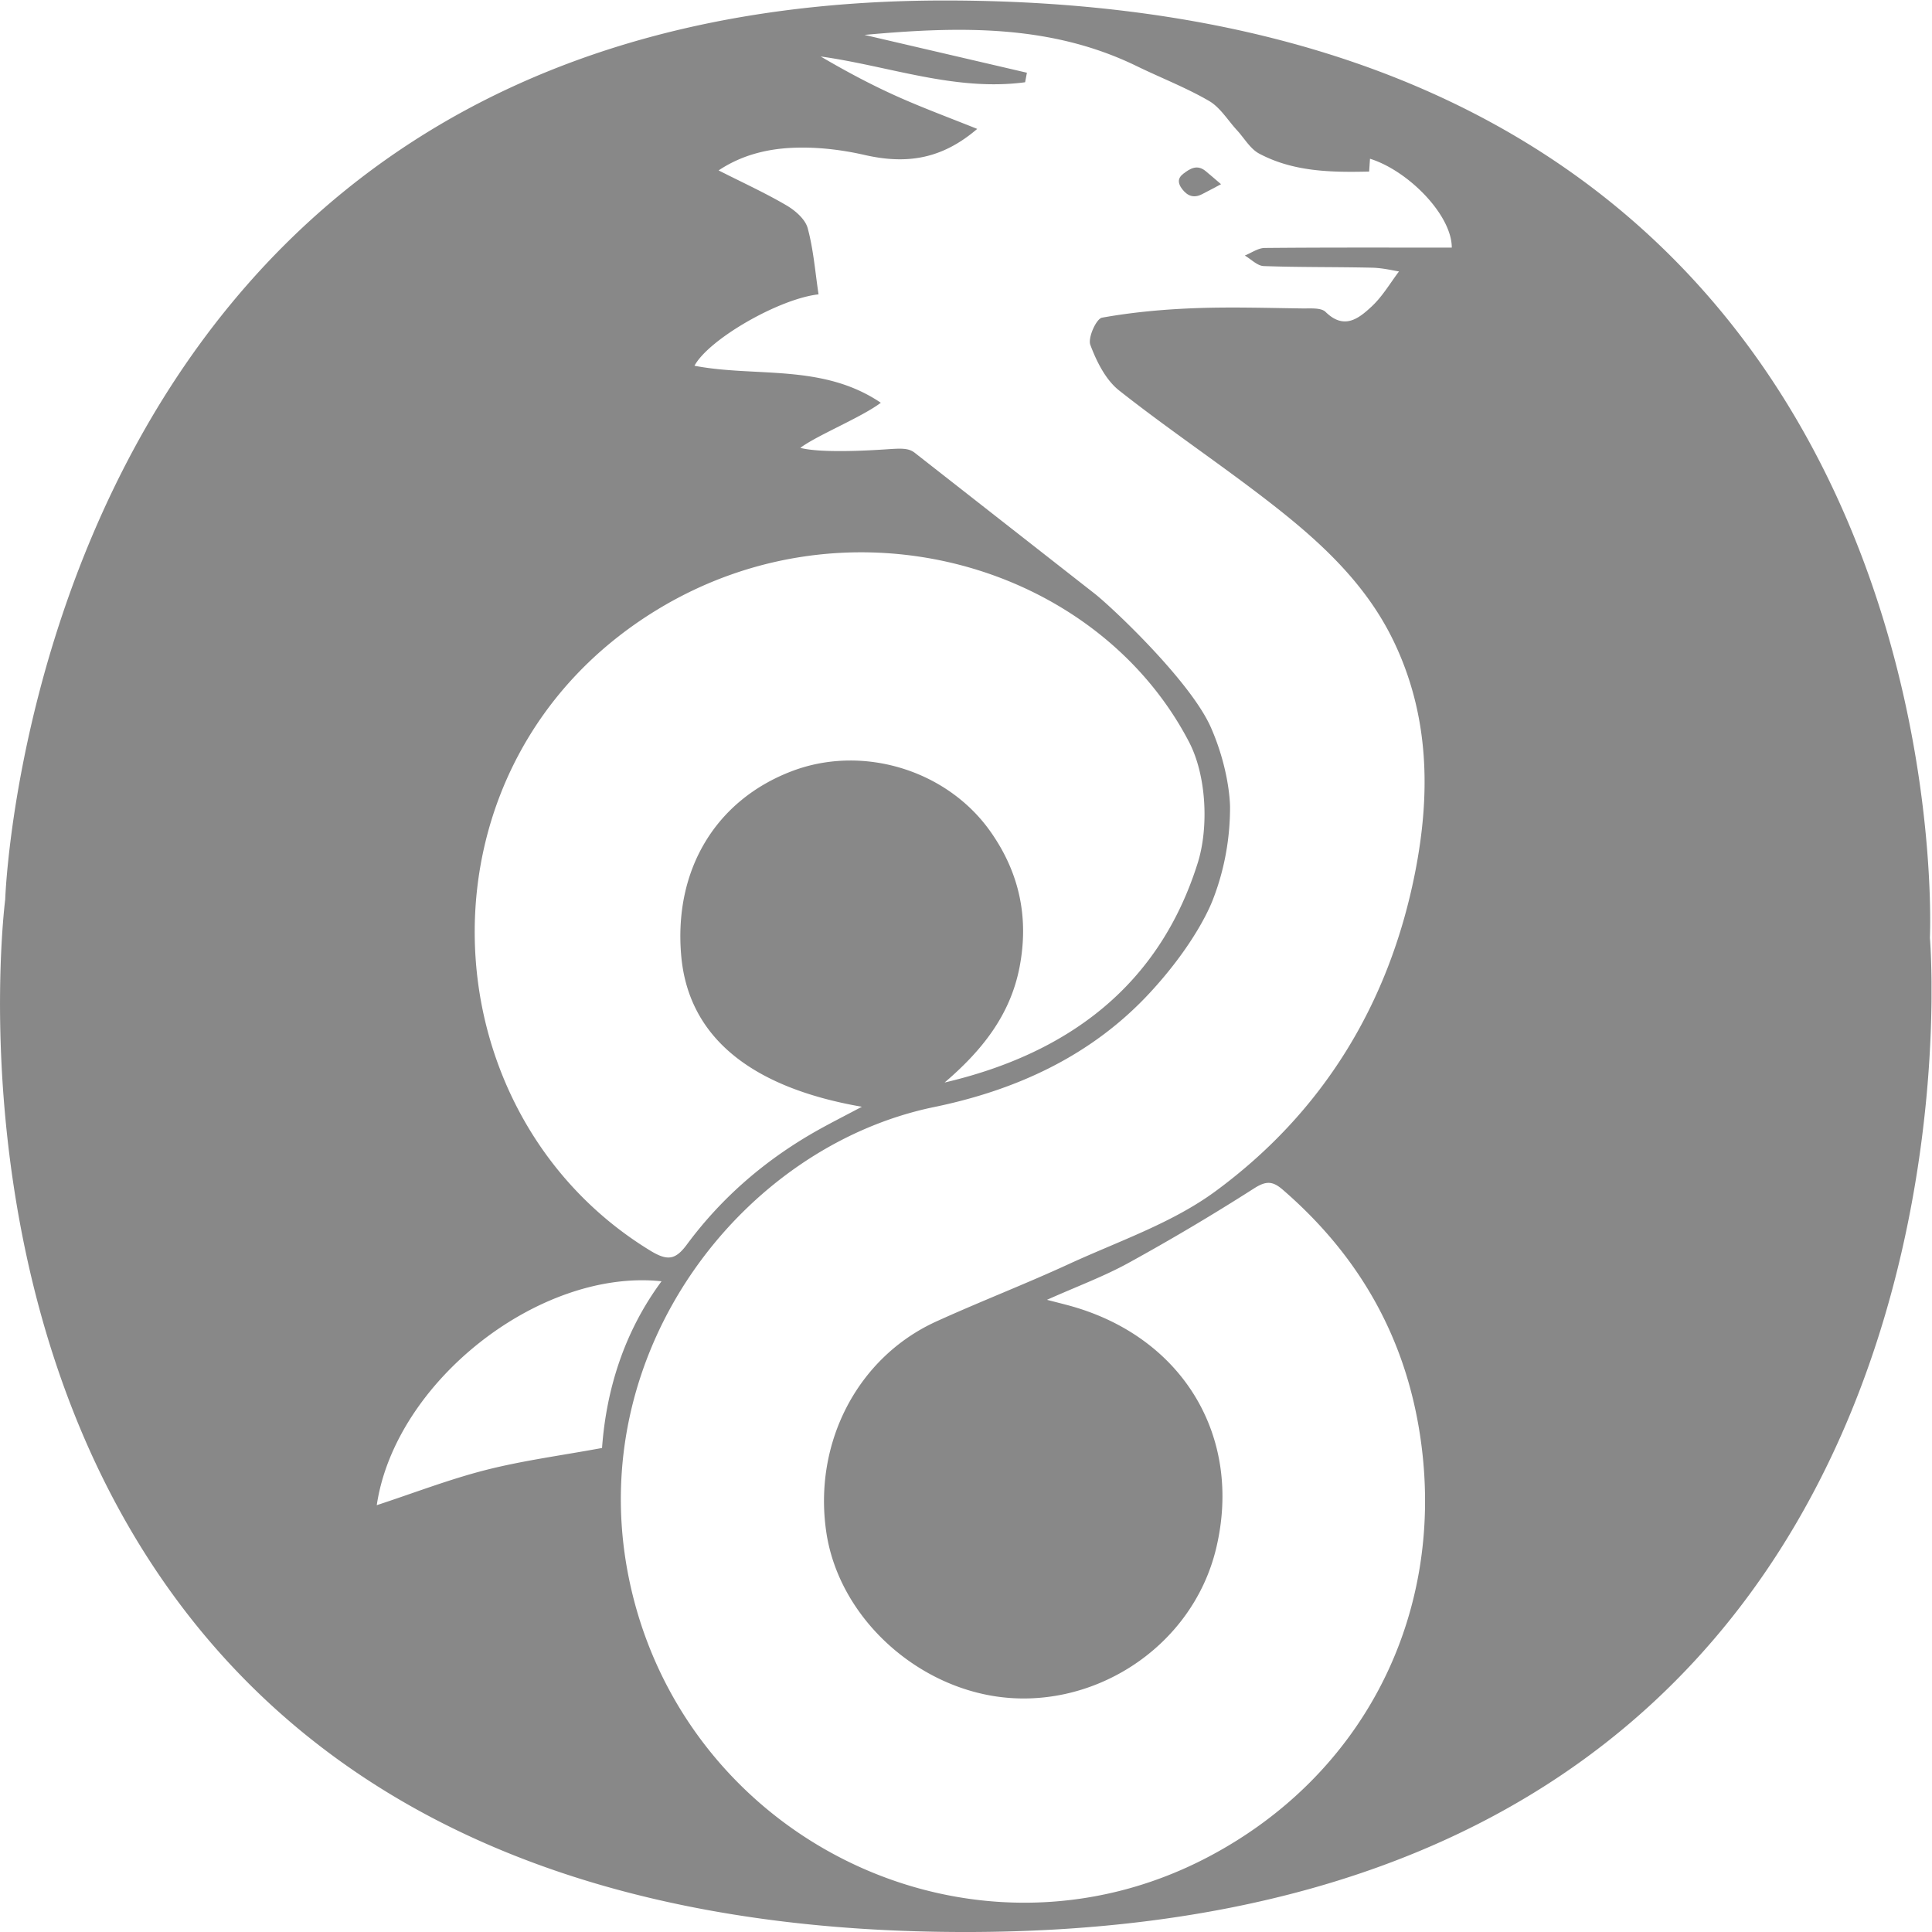 <svg width="400" height="400" xmlns="http://www.w3.org/2000/svg"><defs><clipPath id="a"><path d="M0 300h300V0H0z"/></clipPath></defs><g clip-path="url(#a)" transform="matrix(1.333 0 0 -1.333 0 400)"><path d="M196.28 258.75c5.61-.206 11.23-.121 16.844-.254 1.68-.04 3.352-.461 4.167-.58-1.343-1.765-2.547-3.86-4.236-5.434-2.007-1.87-4.274-3.698-7.166-.856-.695.684-2.338.527-3.549.543-5.582.073-11.172.252-16.746.041-4.829-.182-9.679-.621-14.425-1.473-.894-.16-2.23-3.131-1.819-4.227.969-2.585 2.383-5.436 4.478-7.089 7.74-6.11 15.972-11.596 23.747-17.664 7.556-5.897 14.589-12.358 18.875-21.253 5.584-11.59 5.747-23.743 3.339-35.95-4.02-20.378-14.333-37.261-31.032-49.524-6.729-4.941-15.061-7.745-22.767-11.295-6.778-3.122-13.755-5.811-20.549-8.901-12.249-5.569-19.133-18.865-17.108-32.688 1.859-12.685 12.987-23.271 25.735-25.456 15.292-2.622 31.072 7.316 34.813 22.859 4.206 17.478-5.29 33.083-23.066 37.814-.782.208-1.568.405-3.201.827 4.755 2.124 8.862 3.638 12.653 5.724a343.1 343.1 0 0 1 19.481 11.562c1.874 1.199 2.887 1.199 4.485-.183 12.225-10.569 19.518-23.718 21.563-39.838 3.384-26.685-9.247-51.198-33.072-63.763-36.86-19.439-81.965 2.687-90.107 43.552-6.973 35.004 17.73 66.755 47.462 72.885 12.787 2.636 24.48 7.959 33.57 17.807 5.865 6.354 8.709 11.806 9.677 14.266 2.308 5.861 2.72 11.114 2.722 14.469 0 1.251-.323 6.375-2.966 12.399-3.104 7.075-14.995 18.33-17.939 20.703l-28 21.922c-.988.812-2.1.753-4.508.59-2.861-.194-10.175-.599-13.331.228 2.553 1.932 9.513 4.745 12.502 7.007-9.074 6.13-19.43 3.916-28.942 5.746 2.2 4.096 13.082 10.39 19.27 11.091-.521 3.44-.782 6.948-1.687 10.281-.378 1.392-1.931 2.741-3.287 3.535-3.286 1.927-6.769 3.517-10.548 5.433 3.529 2.359 7.444 3.316 11.331 3.505 3.764.184 7.663-.263 11.348-1.105 6.742-1.541 12.125-.535 17.488 4.048-4.222 1.7-8.443 3.253-12.537 5.091-4.03 1.808-7.93 3.903-11.779 6.158 10.622-1.476 20.896-5.459 31.757-4.003l.277 1.48-25.229 5.873c15.04 1.377 29.042 1.604 42.301-4.854 3.731-1.817 7.635-3.322 11.211-5.397 1.744-1.013 2.919-3.008 4.35-4.56 1.136-1.232 2.049-2.884 3.446-3.626 5.3-2.819 11.134-2.929 17.077-2.788l.131 1.993c5.982-1.869 12.715-8.768 12.704-13.806-9.691 0-19.375.037-29.057-.053-1.034-.01-2.062-.766-3.093-1.176.98-.571 1.943-1.599 2.942-1.636M75.5 71.77c-5.677-1.441-11.178-3.574-16.982-5.477 2.839 19.151 25.266 36.788 44.231 34.776-5.874-7.944-8.588-16.93-9.242-25.893-6.302-1.161-12.241-1.942-18.007-3.406m26.449 133.53c30.017 18.364 68.365 7.14 82.735-20.476 2.723-5.234 3.069-13.291 1.345-18.782-5.955-18.956-20.015-29.586-39.313-34.103 5.689 4.871 10.218 10.394 11.659 18.025 1.452 7.687-.083 14.639-4.542 20.957-6.773 9.596-19.868 13.544-30.811 9.389-11.881-4.511-18.389-15.354-17.216-28.683 1.09-12.381 10.484-20.405 28.061-23.453-2.627-1.391-4.65-2.415-6.63-3.518-8.1-4.512-15.026-10.418-20.544-17.868-1.783-2.408-3.01-2.602-5.727-.941-35.338 21.61-37.609 75.844.983 99.453m197.8-50.862s6.939 145.56-153.04 145.56c-141.48 0-145.9-139.63-145.9-139.63S-20.002-.002 149.969-.002c163.02 0 149.78 154.44 149.78 154.44" fill="#888"/><path d="M183.79 273.09c-.946-.724-.831-1.525-.189-2.369.79-1.04 1.766-1.48 3.072-.822.933.471 1.848.972 2.975 1.567-.908.775-1.636 1.415-2.386 2.032-1.318 1.086-2.411.404-3.472-.408" fill="#888"/></g></svg>